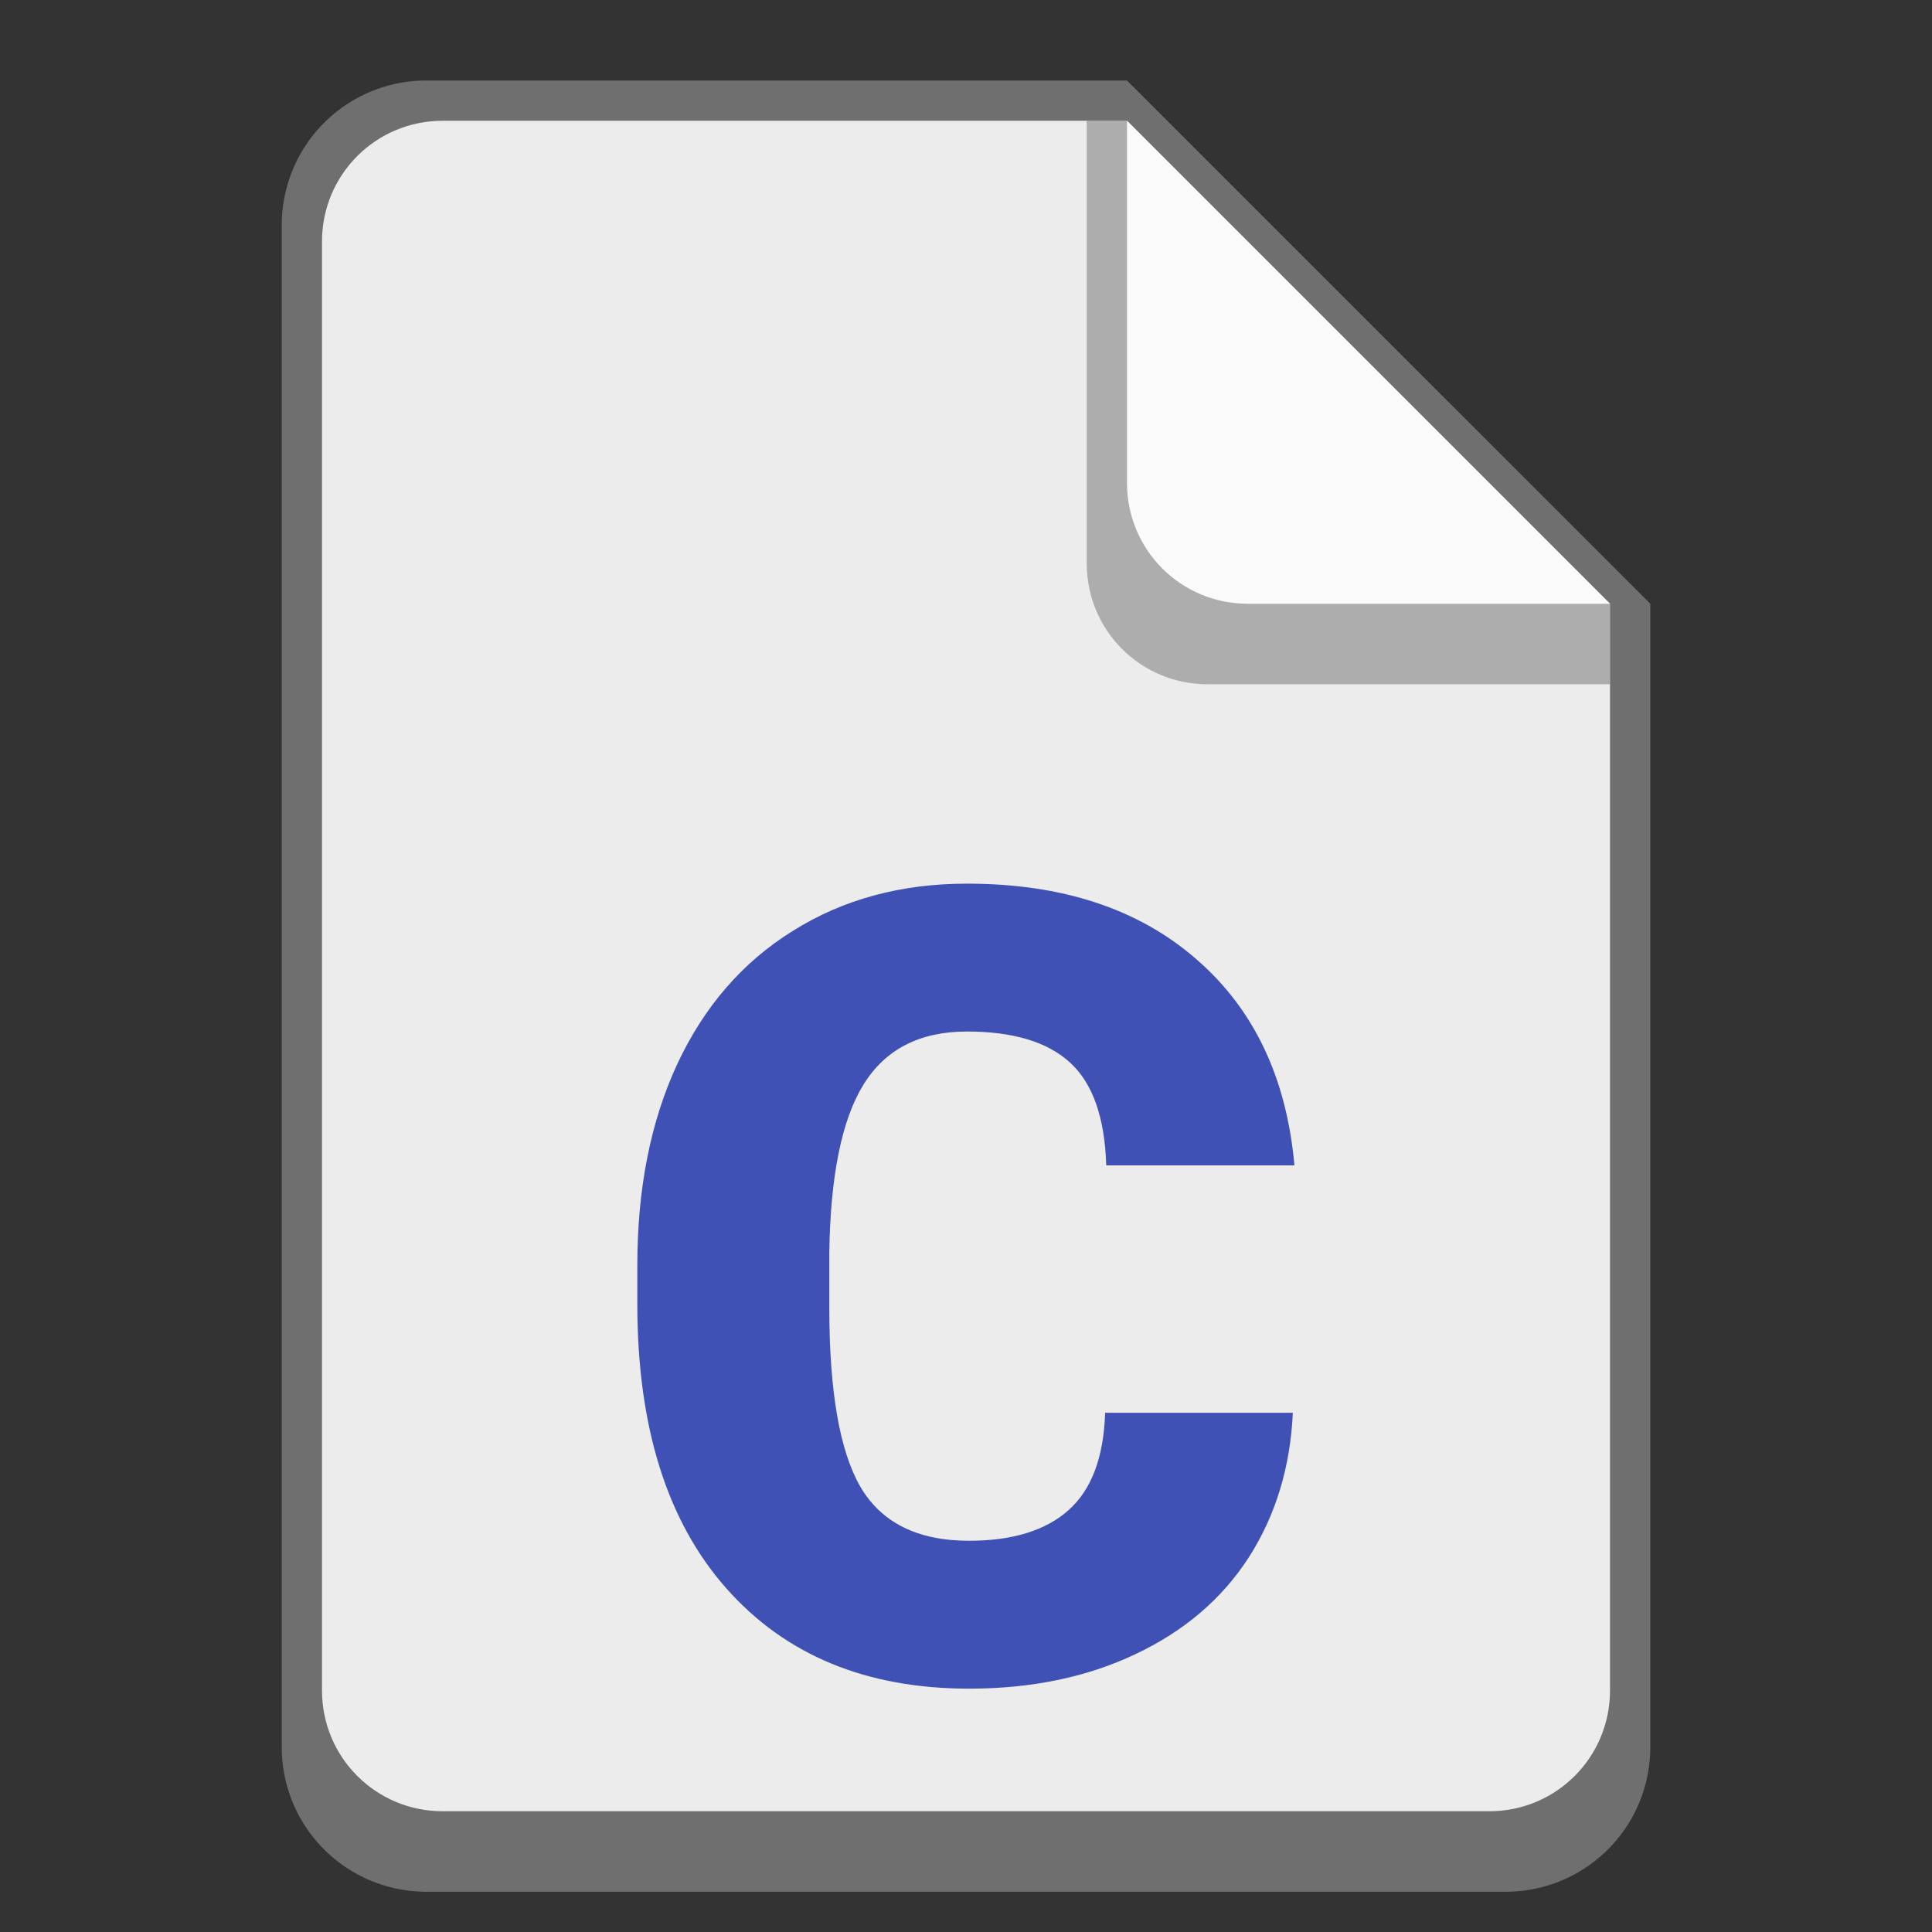 <svg version="1.0" viewBox="0 0 48 48" xmlns="http://www.w3.org/2000/svg"><rect x="0" y="0" width="48" height="48" fill="#333333" stroke="none"/><path d="M10.6 2A3.591 3.591 0 0 0 7 5.6v37.8c0 1.995 1.606 3.6 3.6 3.6h26.801c1.994 0 3.6-1.605 3.6-3.6V15L28 2z" fill="#6f6f6f"/><path d="M40 15v27c0 1.662-1.338 3-3 3H11c-1.662 0-3-1.338-3-3V6c0-1.662 1.338-3 3-3h17" fill="#ececec"/><path d="M40 17H30c-1.662 0-3-1.338-3-3V3h1l12 12z" fill="#6f6f6f" fill-opacity=".502"/><path d="M40 15h-9c-1.662 0-3-1.338-3-3V3" fill="#fafafa"/><path d="M32.12 35.1q-.093 2.03-1.095 3.594-1.002 1.55-2.82 2.405-1.803.855-4.128.855-3.834 0-6.038-2.499-2.205-2.498-2.205-7.054v-.962q0-2.859.989-4.996 1.002-2.151 2.872-3.314 1.87-1.175 4.329-1.175 3.54 0 5.691 1.87 2.151 1.857 2.445 5.13h-4.676q-.053-1.777-.895-2.551-.842-.775-2.565-.775-1.75 0-2.565 1.309-.815 1.31-.855 4.182v1.376q0 3.113.775 4.449.788 1.336 2.698 1.336 1.617 0 2.472-.762.855-.761.908-2.418z" fill="#3f51b5"/><style>.st0{fill:url(#SVGID_1_)}</style></svg>